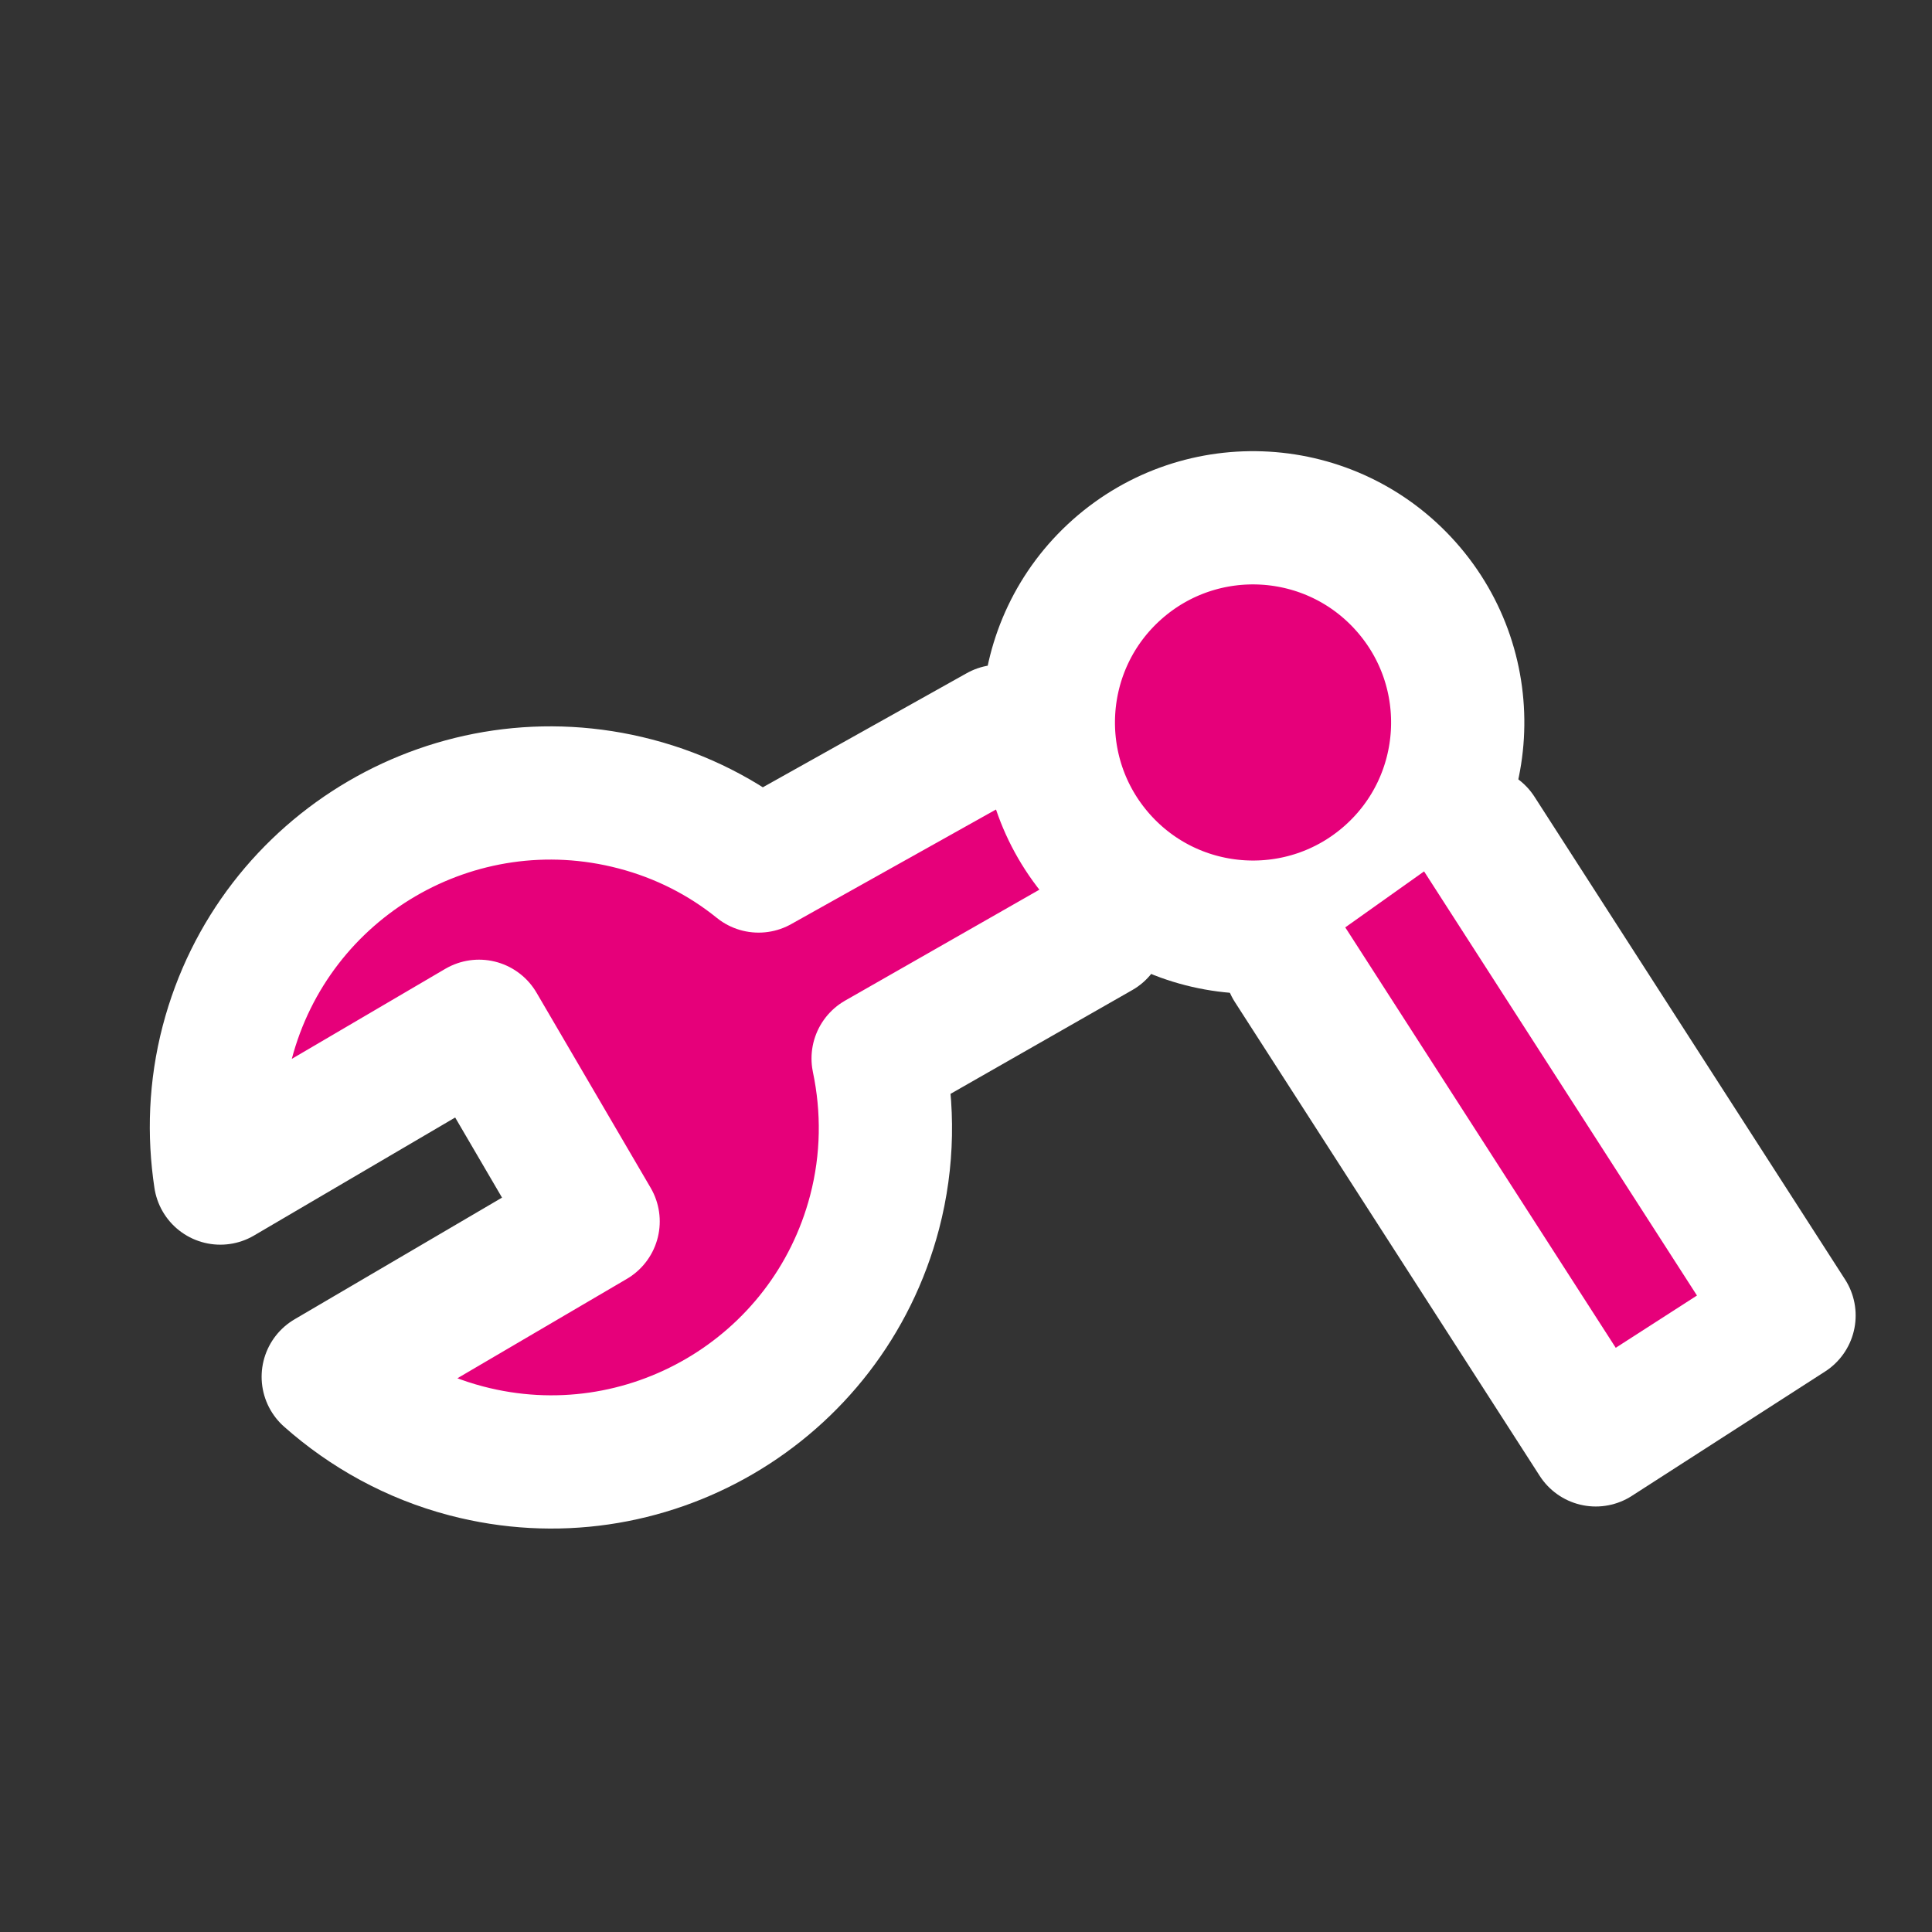 <svg width="48" height="48" viewBox="0 0 29 29" fill="#e6007a" xmlns="http://www.w3.org/2000/svg" stroke-width="2" stroke-linecap="round" stroke-linejoin="round" stroke="#ffffff"><rect x="0" y="0" width="29" height="29" fill="#333333" stroke="none"/><g><path d="M15 10.977L11.387 12.999C10.859 12.572 10.234 12.25 9.537 12.068C6.855 11.365 4.112 12.969 3.41 15.651C3.23 16.34 3.208 17.026 3.307 17.683L7.19 15.405L8.903 18.334L4.927 20.666C5.503 21.177 6.206 21.571 7.001 21.779C9.683 22.482 12.425 20.878 13.128 18.196C13.332 17.417 13.337 16.63 13.181 15.888L16.5 13.993" stroke-miterlimit="10"></path><path d="M16.512 12.886C17.639 14.154 19.581 14.268 20.85 13.141C22.118 12.014 22.232 10.072 21.105 8.804C19.978 7.535 18.036 7.421 16.767 8.548C15.499 9.675 15.385 11.617 16.512 12.886Z"></path><path d="M19.377 14.5L23.953 21.613L26.854 19.746L22.192 12.5"></path></g></svg>